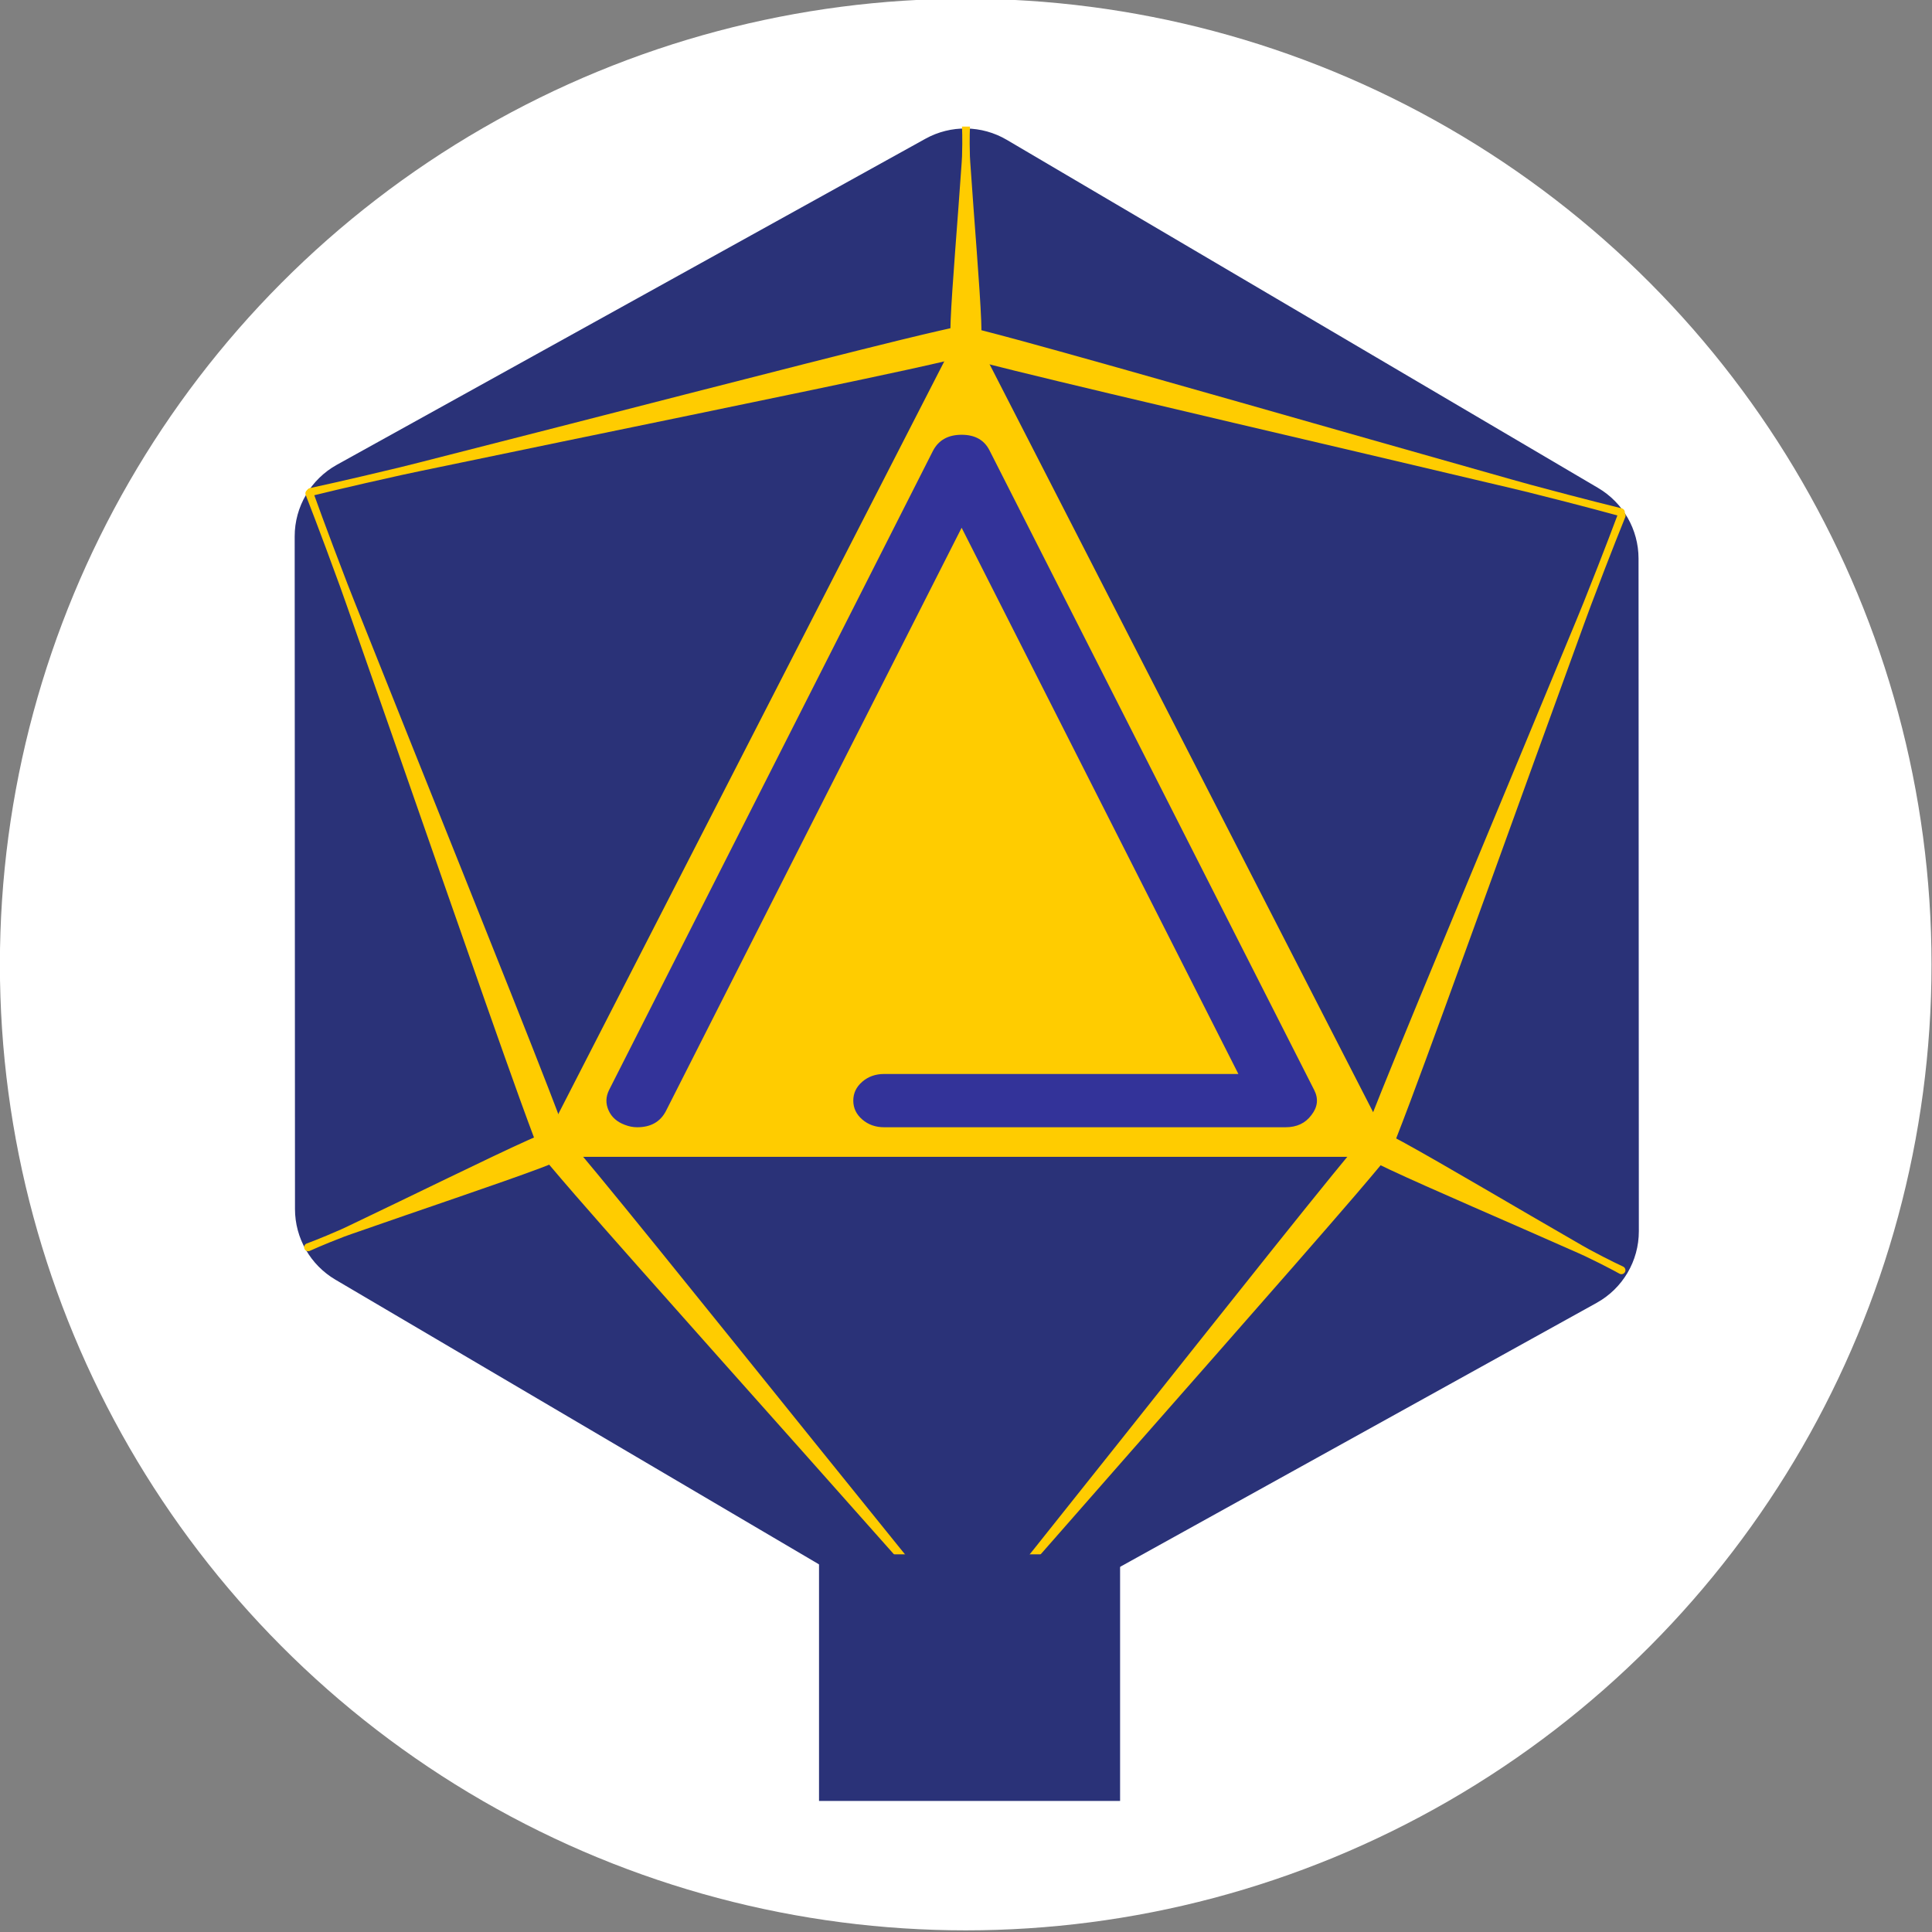 <?xml version="1.0" encoding="UTF-8" standalone="no"?>
<!DOCTYPE svg PUBLIC "-//W3C//DTD SVG 1.1//EN" "http://www.w3.org/Graphics/SVG/1.1/DTD/svg11.dtd">
<svg width="100%" height="100%" viewBox="0 0 1169 1169" version="1.1" xmlns="http://www.w3.org/2000/svg" xmlns:xlink="http://www.w3.org/1999/xlink" xml:space="preserve" xmlns:serif="http://www.serif.com/" style="fill-rule:evenodd;clip-rule:evenodd;stroke-linecap:round;stroke-linejoin:round;stroke-miterlimit:1.5;">
    <rect x="0" y="0" width="1169" height="1169" fill="#808080" stroke="none"/>
    <g transform="matrix(1,0,0,1,9.09495e-13,-15188.8)">
        <g transform="matrix(0.753,0,0,0.753,-824.269,5778.07)">
            <circle cx="1870.64" cy="13272.7" r="776.078" style="fill:white;"/>
        </g>
        <g transform="matrix(5.98245e-17,-0.977,0.977,5.98245e-17,136.485,16209.7)">
            <g transform="matrix(1.129,0.665,-0.458,0.778,-1131.93,-1254.14)">
                <path d="M1715.34,200.826C1727.47,190.443 1742.53,190.443 1754.66,200.826C1811.07,249.088 1972.9,387.56 2028.56,435.189C2040.38,445.303 2047.63,463.744 2047.63,483.67C2047.63,578.958 2047.63,859.089 2047.63,954.377C2047.63,974.304 2040.38,992.744 2028.56,1002.86C1972.9,1050.49 1811.07,1188.96 1754.66,1237.22C1742.53,1247.61 1727.47,1247.61 1715.34,1237.22C1658.93,1188.96 1497.1,1050.49 1441.44,1002.86C1429.62,992.744 1422.37,974.304 1422.37,954.377C1422.37,859.089 1422.37,578.958 1422.37,483.67C1422.37,463.744 1429.62,445.303 1441.44,435.189C1497.1,387.56 1658.93,249.088 1715.34,200.826Z" style="fill:rgb(42,50,120);"/>
            </g>
        </g>
        <g transform="matrix(5.98245e-17,-0.977,0.977,5.98245e-17,136.485,16209.7)">
            <g transform="matrix(0.78,0.509,-0.456,0.86,281.479,-241.825)">
                <path d="M584.462,-4.364L275.903,354.224" style="fill:none;"/>
                <path d="M582.471,-5.872C583.444,-7.003 585.127,-7.246 586.225,-6.414C587.324,-5.582 587.426,-3.988 586.453,-2.857C586.453,-2.857 569.07,16.761 543.232,47.328C537.532,54.071 531.531,61.422 525.126,69.152C458.557,149.504 355.362,275.329 308.225,331.32C293.051,349.346 283.61,360.059 283.61,360.059C279.842,364.438 273.33,365.378 269.077,362.157C264.824,358.936 264.429,352.767 268.197,348.388C268.197,348.388 277.369,337.471 292.95,319.753C341.35,264.719 450.69,143.548 520.374,65.554C527.079,58.05 533.472,50.997 539.296,44.348C565.696,14.206 582.471,-5.872 582.471,-5.872Z" style="fill:rgb(255,204,0);"/>
            </g>
        </g>
        <g transform="matrix(5.98245e-17,-0.977,0.977,5.98245e-17,136.485,16209.7)">
            <g transform="matrix(0.78,0.509,-0.456,0.86,281.479,-241.825)">
                <path d="M117.425,745.519L275.903,354.224" style="fill:none;"/>
                <path d="M119.894,746.245C119.349,747.591 117.8,748.358 116.437,747.957C115.074,747.556 114.41,746.138 114.955,744.792C114.955,744.792 124.104,723.244 137.171,690.019C140.053,682.689 142.993,674.76 146.173,666.392C179.234,579.426 229.999,443.551 253.751,382.739C261.397,363.164 266.344,351.411 266.344,351.411C268.454,346.202 274.45,343.233 279.726,344.786C285.002,346.338 287.572,351.828 285.462,357.037C285.462,357.037 280.85,368.888 272.699,388.315C247.379,448.665 188.991,582.298 152.067,668.127C148.515,676.385 145.089,684.171 142.053,691.456C128.29,724.476 119.894,746.245 119.894,746.245Z" style="fill:rgb(255,204,0);"/>
            </g>
        </g>
        <g transform="matrix(5.98245e-17,-0.977,0.977,5.98245e-17,136.485,16209.7)">
            <g transform="matrix(0.78,0.509,-0.456,0.86,281.479,-241.825)">
                <path d="M536.625,968.81L533.411,794.424" style="fill:none;"/>
                <path d="M539.284,968.535C539.31,969.931 538.14,971.188 536.672,971.339C535.204,971.491 533.992,970.481 533.966,969.085C533.966,969.085 534.193,959.387 533.547,944.668C533.404,941.414 533.078,937.948 532.809,934.261C530.016,895.925 524.81,836.394 523.466,809.43C523.034,800.77 523.117,795.489 523.117,795.489C523.018,790.085 527.549,785.221 533.23,784.634C538.911,784.046 543.605,787.957 543.704,793.36C543.704,793.36 543.981,798.604 543.87,807.321C543.523,834.459 540.528,894.838 539.156,933.605C539.024,937.334 538.827,940.853 538.804,944.124C538.701,958.921 539.284,968.535 539.284,968.535Z" style="fill:rgb(255,204,0);"/>
            </g>
        </g>
        <g transform="matrix(5.98245e-17,-0.977,0.977,5.98245e-17,136.485,16209.7)">
            <g transform="matrix(0.78,0.509,-0.456,0.86,281.479,-241.825)">
                <path d="M139.385,258.134L275.903,354.224" style="fill:none;"/>
                <path d="M137.687,260.231C136.557,259.436 136.401,257.851 137.339,256.694C138.276,255.536 139.954,255.242 141.084,256.037C141.084,256.037 148.384,261.678 160.177,269.514C162.784,271.246 165.685,272.964 168.716,274.85C200.23,294.452 249.777,324.25 271.498,338.491C278.472,343.064 282.477,346.106 282.477,346.106C286.85,349.184 287.454,355.32 283.826,359.8C280.197,364.28 273.702,365.419 269.329,362.341C269.329,362.341 265.094,359.583 258.466,354.582C237.826,339.007 193.515,302.742 164.662,279.855C161.887,277.653 159.321,275.523 156.819,273.66C145.505,265.233 137.687,260.231 137.687,260.231Z" style="fill:rgb(255,204,0);"/>
            </g>
        </g>
        <g transform="matrix(5.98245e-17,-0.977,0.977,5.98245e-17,136.485,16209.7)">
            <g transform="matrix(0.78,0.509,-0.456,0.86,281.479,-241.825)">
                <path d="M117.993,746.491L533.411,794.424" style="fill:none;"/>
                <path d="M117.442,749.017C116.006,748.852 115.087,747.585 115.392,746.191C115.696,744.796 117.109,743.799 118.545,743.965C118.545,743.965 141.455,747.003 176.697,750.704C184.473,751.521 192.869,752.235 201.736,753.063C293.892,761.67 437.804,774.278 502.295,780.897C523.055,783.028 535.547,784.645 535.547,784.645C541.105,785.286 544.661,790.189 543.482,795.587C542.303,800.984 536.833,804.845 531.275,804.204C531.275,804.204 518.708,802.929 498.061,800.282C433.92,792.059 291.711,771.653 200.418,759.093C191.635,757.884 183.347,756.673 175.606,755.699C140.52,751.285 117.442,749.017 117.442,749.017Z" style="fill:rgb(255,204,0);"/>
            </g>
        </g>
        <g transform="matrix(5.98245e-17,-0.977,0.977,5.98245e-17,136.485,16209.7)">
            <g transform="matrix(0.78,0.509,-0.456,0.86,281.479,-241.825)">
                <path d="M981.817,705.42L533.411,794.424" style="fill:none;"/>
                <path d="M981.507,702.93C982.965,702.641 984.287,703.521 984.458,704.895C984.629,706.269 983.585,707.62 982.127,707.909C982.127,707.909 957.26,712.456 919.346,720.341C910.982,722.081 902.008,724.114 892.506,726.192C793.743,747.791 639.793,782.286 570.472,796.855C548.156,801.546 534.611,804.061 534.611,804.061C528.968,805.182 523.848,801.773 523.186,796.454C522.524,791.135 526.568,785.908 532.211,784.788C532.211,784.788 545.714,781.934 568.094,777.753C637.612,764.764 792.518,737.954 891.766,720.249C901.314,718.546 910.35,717.004 918.734,715.419C956.734,708.236 981.507,702.93 981.507,702.93Z" style="fill:rgb(255,204,0);"/>
            </g>
        </g>
        <g transform="matrix(5.98245e-17,-0.977,0.977,5.98245e-17,136.485,16209.7)">
            <g transform="matrix(0.574,0.491,-0.362,0.869,896.848,137.737)">
                <path d="M261.156,221.622L93.13,316.509" style="fill:none;"/>
                <path d="M259.835,219.528L262.476,223.716C262.476,223.716 252.968,228.653 238.937,236.976C235.83,238.82 232.602,240.922 229.126,243.099C192.977,265.739 137.325,301.542 111.638,316.952C103.404,321.892 98.241,324.615 98.241,324.615L88.019,308.402C88.019,308.402 93.003,305.396 101.507,300.884C128.035,286.807 187.755,257.457 225.975,238.1C229.65,236.239 233.138,234.549 236.327,232.836C250.73,225.103 259.835,219.528 259.835,219.528Z" style="fill:rgb(255,204,0);"/>
            </g>
        </g>
        <g transform="matrix(5.98245e-17,-0.977,0.977,5.98245e-17,136.485,16209.7)">
            <g transform="matrix(0.783,0.521,-0.453,0.873,279.857,-248.436)">
                <path d="M585.405,-4.405L870.332,283.856" style="fill:none;"/>
                <path d="M583.396,-2.57C582.451,-3.527 582.583,-5.126 583.691,-6.138C584.8,-7.151 586.467,-7.197 587.413,-6.24C587.413,-6.24 602.878,9.995 627.28,34.137C632.663,39.464 638.583,45.072 644.787,51.057C709.268,113.269 810.494,209.71 855.243,253.755C869.648,267.934 878.106,276.753 878.106,276.753C881.766,280.456 881.254,286.645 876.963,290.565C872.673,294.486 866.218,294.663 862.558,290.96C862.558,290.96 853.828,282.39 839.833,267.836C796.359,222.626 701.333,120.52 639.993,55.437C634.092,49.176 628.568,43.206 623.309,37.765C599.474,13.106 583.396,-2.57 583.396,-2.57Z" style="fill:rgb(255,204,0);"/>
            </g>
        </g>
        <g transform="matrix(5.98245e-17,-0.977,0.977,5.98245e-17,136.485,16209.7)">
            <g transform="matrix(0.783,0.5,-0.448,0.829,273.329,-210.467)">
                <path d="M982.792,703.477L874.682,279.581" style="fill:none;"/>
                <path d="M985.38,702.667C985.731,704.044 984.857,705.526 983.429,705.973C982.001,706.42 980.556,705.665 980.205,704.287C980.205,704.287 974.616,680.701 965.099,644.933C963,637.042 960.574,628.609 958.082,619.665C932.188,526.705 890.962,381.969 873.404,316.601C867.752,295.558 864.666,282.718 864.666,282.718C863.306,277.385 866.69,271.65 872.218,269.919C877.746,268.188 883.338,271.112 884.698,276.445C884.698,276.445 888.134,289.175 893.258,310.384C909.173,376.266 942.412,523.504 964.258,617.731C966.36,626.797 968.276,635.389 970.215,643.331C979.001,679.327 985.38,702.667 985.38,702.667Z" style="fill:rgb(255,204,0);"/>
            </g>
        </g>
        <g transform="matrix(5.98245e-17,-0.977,0.977,5.98245e-17,136.485,16209.7)">
            <g transform="matrix(7.21665e-17,1.19,-1.218,-8.21946e-16,1285.4,-141.903)">
                <path d="M504.69,371.63L719.021,779.982L290.358,779.982L504.69,371.63Z" style="fill:rgb(255,204,0);stroke:rgb(255,204,0);stroke-width:11.33px;"/>
            </g>
        </g>
        <g transform="matrix(5.98245e-17,-0.977,0.977,5.98245e-17,136.485,16209.7)">
            <g transform="matrix(7.20077e-17,1.176,-1.596,9.77507e-17,10455.3,-6336.57)">
                <rect x="5700.77" y="6499.37" width="158.55" height="95.693" style="fill:rgb(42,50,120);"/>
            </g>
        </g>
        <g transform="matrix(0.744,0,0,0.964,-3265.13,8903.29)">
            <path d="M5455.1,7220.18C5460.27,7215.11 5461.03,7209.85 5457.38,7204.37L5193.5,6803.16C5189.24,6796.47 5181.64,6793.13 5170.68,6793.13C5159.72,6793.13 5151.96,6796.47 5147.4,6803.16L4883.98,7204.37C4881.23,7208.63 4881.08,7212.88 4883.52,7217.14C4885.95,7221.4 4890.37,7224.43 4896.76,7226.26C4900.11,7227.27 4903.45,7227.78 4906.8,7227.78C4917.76,7227.78 4925.52,7224.43 4930.09,7217.75L5170.68,6851.49L5395.75,7194.34L5107.68,7194.34C5100.68,7194.34 5094.74,7195.96 5089.87,7199.21C5085,7202.45 5082.57,7206.4 5082.57,7211.06C5082.57,7215.72 5085,7219.67 5089.87,7222.91C5094.74,7226.16 5100.68,7227.78 5107.68,7227.78L5434.1,7227.78C5443.23,7227.78 5450.23,7225.24 5455.1,7220.18Z" style="fill:rgb(51,51,153);fill-rule:nonzero;"/>
        </g>
    </g>
</svg>
